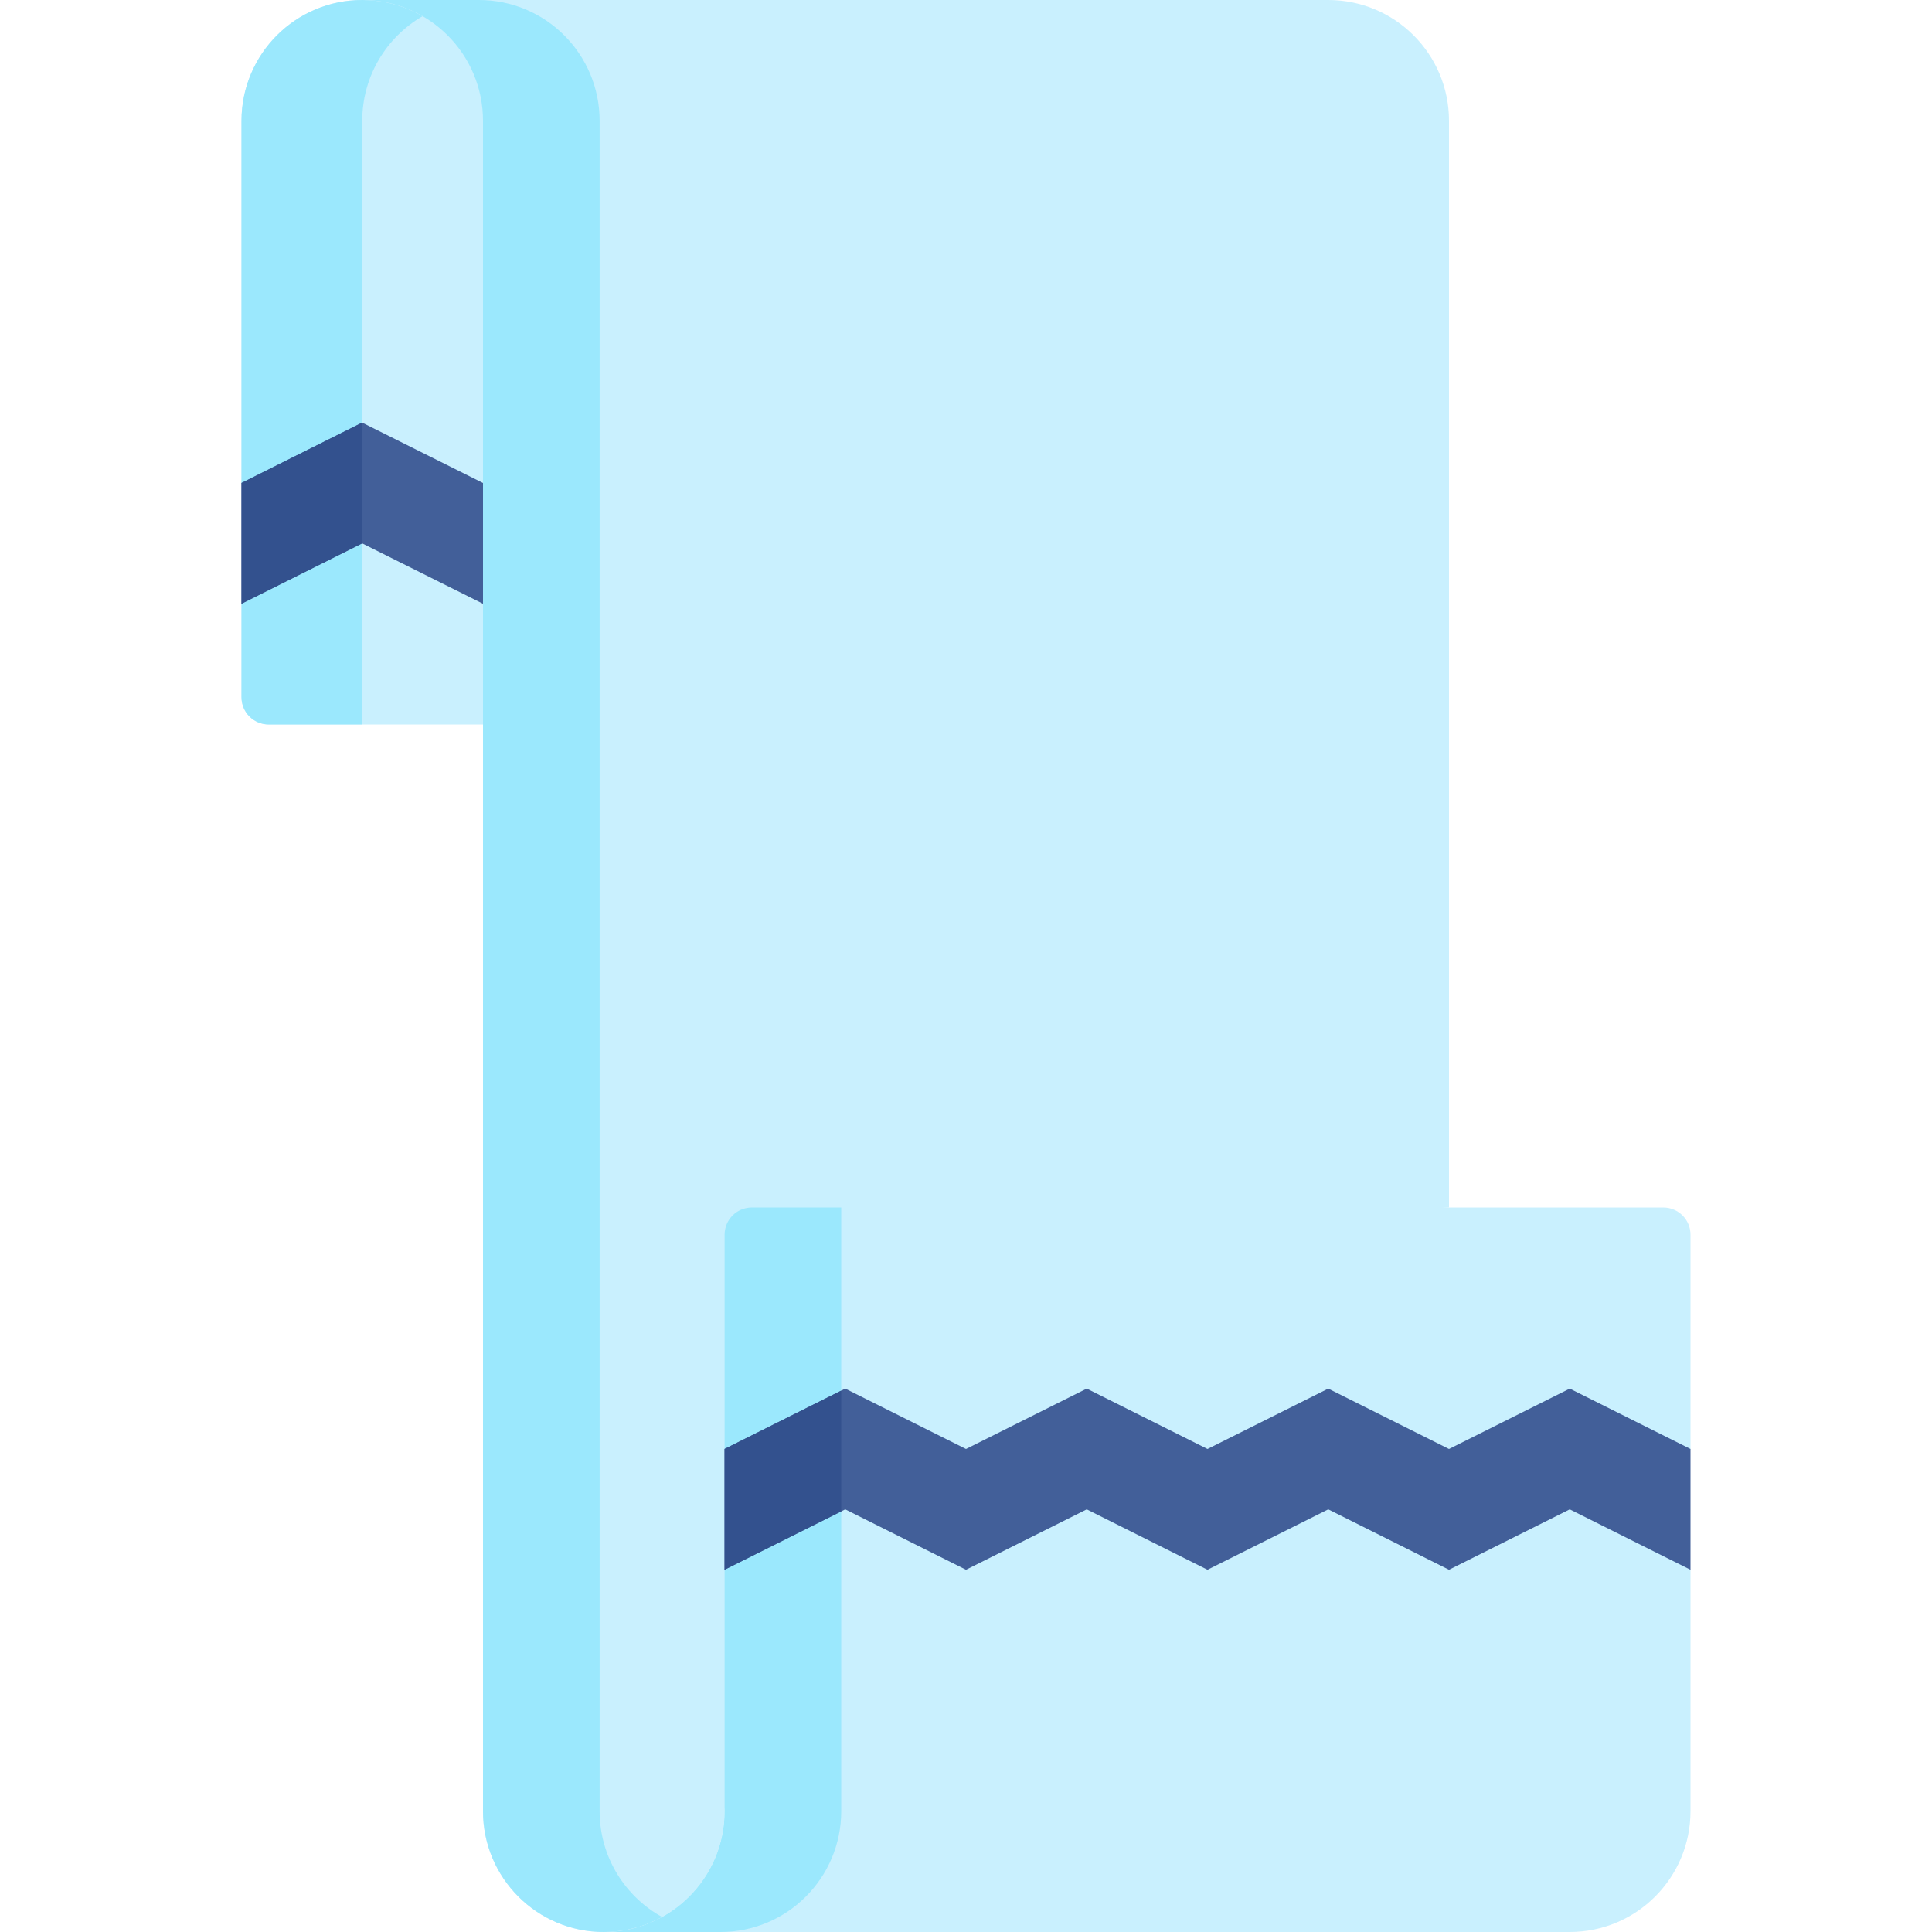 <svg id="Capa_1" enable-background="new 0 0 512 512" height="512" viewBox="0 0 512 512" width="512" xmlns="http://www.w3.org/2000/svg"><g><path d="m64 184.789v-24.796l10.302-15.993-10.302-16.008v-95.992c0-17.673 14.327-32 32-32h10.302c17.673 0 32 14.327 32 32v160h-67.091c-3.982 0-7.211-3.229-7.211-7.211z" fill="#c9f0fe"/><path d="m112 4.281c-4.707-2.722-10.171-4.281-16-4.281-17.673 0-32 14.327-32 32v95.992l10.302 16.008-10.302 15.992v24.796c0 3.983 3.229 7.211 7.211 7.211h24.789v-159.999c0-11.844 6.435-22.186 16-27.719z" fill="#9be8fd"/><path d="m64 159.992 31.969-15.992 32.031 16v-32l-32.031-16-31.969 15.992z" fill="#425f99"/><path d="m64 159.992 31.969-15.992v-32l-31.969 15.992z" fill="#33518e"/><path d="m160.015 512c-17.681 0-32.015-14.334-32.015-32.015v-447.985c0-17.673-14.327-32-32-32h256c17.673 0 32 14.327 32 32v288l-181.667 10.302-10.302 149.683c0 17.681-14.334 32.015-32.016 32.015z" fill="#c9f0fe"/><path d="m158.906 479.985v-447.985c0-17.673-14.327-32-32-32h-30.906c17.673 0 32 14.327 32 32v447.985c0 17.681 14.334 32.015 32.015 32.015 5.604 0 10.871-1.44 15.453-3.97-9.874-5.452-16.562-15.968-16.562-28.045z" fill="#9be8fd"/><path d="m448 479.982c0 17.683-14.335 32.018-32.018 32.018h-255.967c17.682 0 32.015-14.334 32.015-32.015v-63.985l10.302-18.302-10.301-13.698v-56.787c0-3.983 3.229-7.211 7.211-7.211h241.547c3.983 0 7.211 3.229 7.211 7.211v56.787l-10.302 13.698 10.302 18.302z" fill="#c9f0fe"/><path d="m222.936 479.985v-159.984h-23.694c-3.983 0-7.211 3.229-7.211 7.211v56.788l10.302 13.698-10.302 18.302v63.985c0 17.682-14.334 32.015-32.015 32.015h30.906c17.681 0 32.014-14.334 32.014-32.015z" fill="#9be8fd"/><path d="m448 416-32-16-32 16-32-16-32 16-32-16-32 16-32-16-32 16v-32l32-16 32 16 32-16 32 16 32-16 32 16 32-16 32 16z" fill="#425f99"/><path d="m192.031 383.985v32l30.905-15.453v-32z" fill="#33518e"/></g></svg>